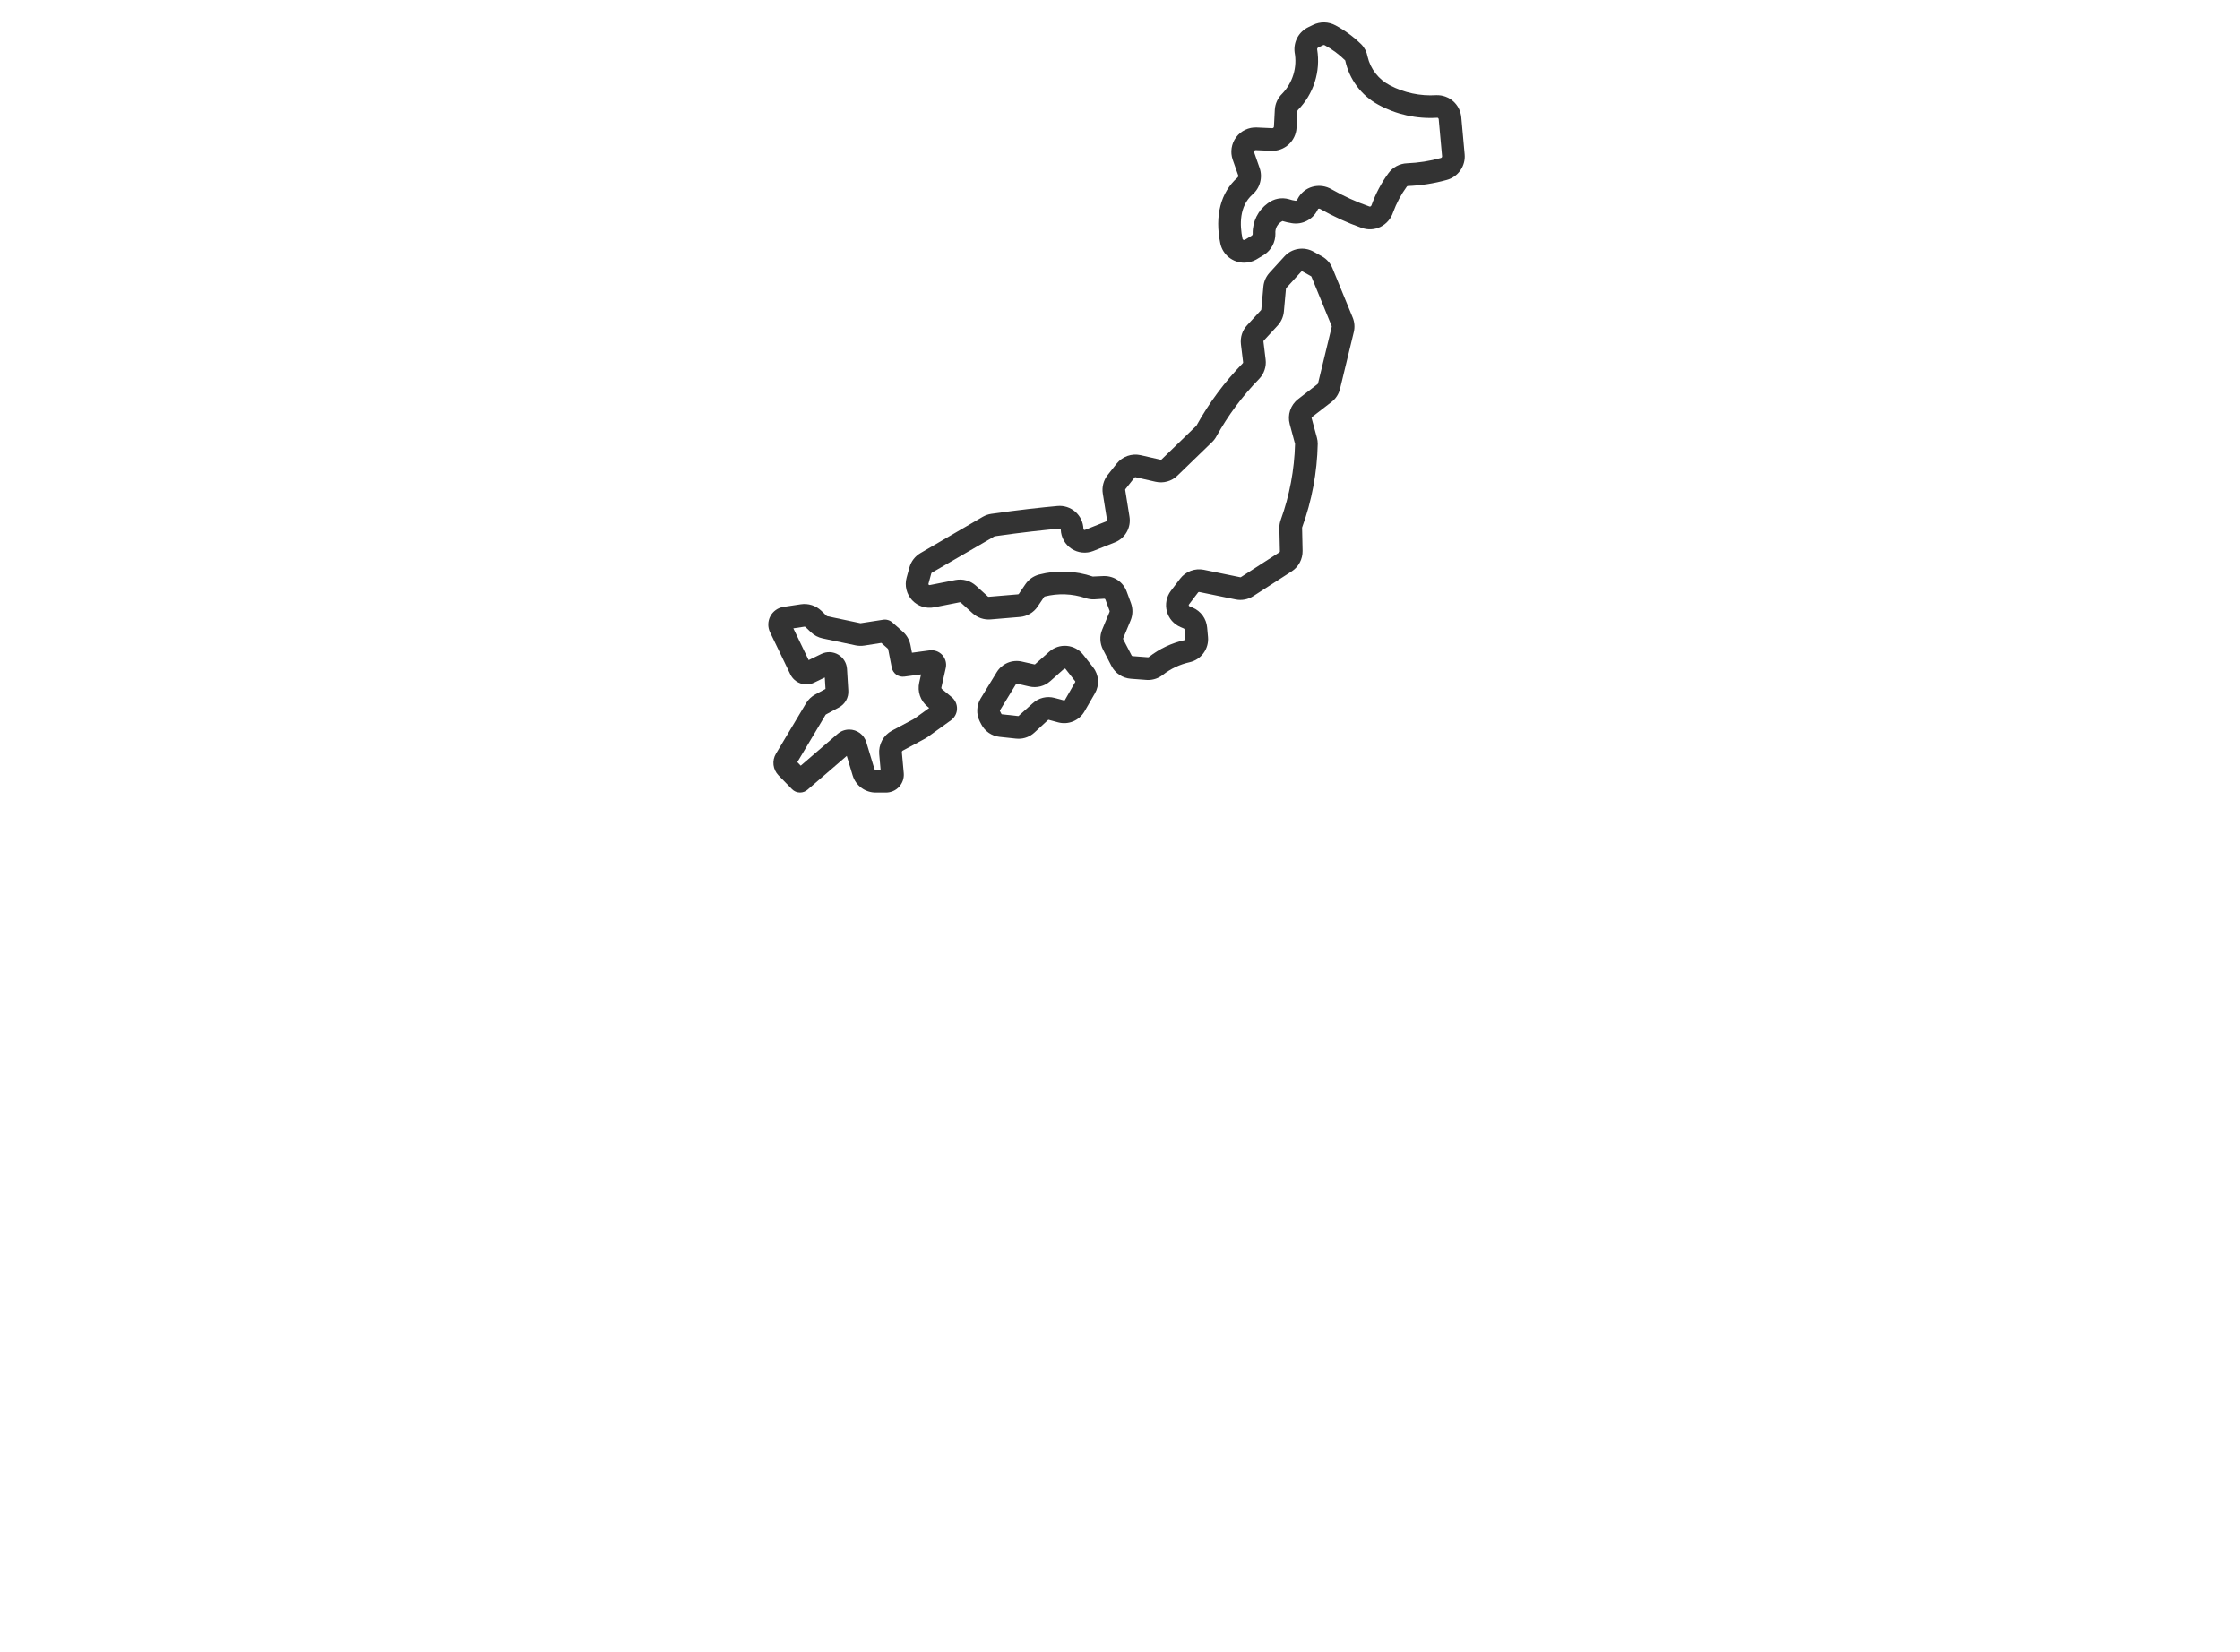 <svg width="80" height="59" viewBox="0 0 80 59" fill="none" xmlns="http://www.w3.org/2000/svg">
<path d="M44.432 9.383C44.233 9.383 44.039 9.314 43.884 9.188C43.729 9.062 43.622 8.886 43.582 8.69C43.379 7.708 43.596 6.875 44.192 6.346C44.204 6.337 44.213 6.326 44.218 6.312C44.224 6.299 44.226 6.284 44.224 6.27L44.026 5.707C43.979 5.573 43.965 5.43 43.987 5.289C44.008 5.149 44.063 5.016 44.148 4.902C44.233 4.788 44.344 4.696 44.473 4.636C44.601 4.575 44.742 4.546 44.884 4.553L45.437 4.578C45.452 4.579 45.467 4.573 45.478 4.563C45.49 4.553 45.497 4.538 45.498 4.523L45.529 3.924C45.54 3.705 45.635 3.498 45.793 3.346C45.979 3.152 46.117 2.916 46.194 2.659C46.271 2.401 46.286 2.129 46.236 1.865C46.214 1.684 46.249 1.5 46.336 1.34C46.423 1.18 46.558 1.051 46.722 0.972L46.898 0.887C47.023 0.826 47.161 0.796 47.301 0.799C47.441 0.803 47.577 0.84 47.7 0.907C48.035 1.088 48.344 1.315 48.617 1.582C48.735 1.702 48.813 1.856 48.842 2.022C48.892 2.241 48.99 2.445 49.128 2.622C49.266 2.799 49.44 2.944 49.639 3.047C50.149 3.314 50.723 3.436 51.297 3.399C51.519 3.392 51.734 3.469 51.9 3.616C52.066 3.763 52.169 3.967 52.189 4.188L52.309 5.51C52.328 5.713 52.274 5.916 52.157 6.084C52.041 6.251 51.869 6.372 51.672 6.426C51.218 6.552 50.751 6.625 50.28 6.644C50.273 6.644 50.266 6.646 50.259 6.65C50.252 6.654 50.247 6.659 50.243 6.665C50.037 6.948 49.872 7.259 49.752 7.588C49.715 7.7 49.655 7.803 49.577 7.892C49.499 7.981 49.404 8.054 49.298 8.106C49.194 8.156 49.082 8.185 48.967 8.19C48.852 8.196 48.737 8.178 48.629 8.139C48.115 7.957 47.618 7.73 47.144 7.46C47.137 7.456 47.128 7.453 47.119 7.451C47.111 7.45 47.102 7.451 47.093 7.453C47.088 7.454 47.084 7.456 47.08 7.459C47.075 7.462 47.072 7.466 47.07 7.47L47.057 7.495C46.976 7.664 46.841 7.801 46.674 7.887C46.507 7.973 46.317 8.003 46.132 7.971C46.021 7.954 45.911 7.928 45.803 7.895C45.72 7.935 45.651 8 45.606 8.08C45.56 8.161 45.541 8.253 45.55 8.345C45.552 8.495 45.516 8.642 45.446 8.774C45.376 8.906 45.273 9.018 45.148 9.099C45.066 9.151 44.969 9.21 44.865 9.27C44.733 9.344 44.584 9.383 44.432 9.383ZM44.844 5.362C44.835 5.362 44.826 5.364 44.818 5.368C44.81 5.372 44.803 5.378 44.798 5.385C44.792 5.392 44.788 5.401 44.787 5.411C44.785 5.42 44.786 5.43 44.79 5.439L44.987 6.002C45.044 6.167 45.049 6.346 45.003 6.515C44.958 6.684 44.862 6.836 44.729 6.95C44.255 7.372 44.274 8.04 44.375 8.525C44.376 8.534 44.38 8.543 44.386 8.55C44.392 8.558 44.4 8.563 44.408 8.567C44.417 8.571 44.426 8.573 44.435 8.572C44.445 8.572 44.454 8.569 44.462 8.564C44.555 8.511 44.641 8.459 44.714 8.412C44.723 8.403 44.73 8.392 44.735 8.38C44.739 8.367 44.741 8.354 44.739 8.341C44.734 8.132 44.781 7.924 44.874 7.736C44.967 7.548 45.105 7.386 45.275 7.263C45.381 7.181 45.504 7.124 45.636 7.098C45.768 7.072 45.904 7.078 46.033 7.115C46.109 7.14 46.187 7.159 46.267 7.17C46.28 7.172 46.294 7.169 46.305 7.162C46.317 7.155 46.326 7.145 46.331 7.132L46.346 7.101C46.399 6.997 46.474 6.905 46.564 6.831C46.654 6.757 46.76 6.702 46.872 6.671C46.987 6.639 47.107 6.63 47.226 6.646C47.344 6.662 47.458 6.702 47.56 6.763C47.99 7.007 48.44 7.212 48.906 7.375C48.912 7.378 48.919 7.379 48.926 7.379C48.933 7.379 48.94 7.377 48.946 7.374C48.955 7.369 48.963 7.362 48.97 7.354C48.976 7.347 48.981 7.337 48.984 7.327C49.128 6.921 49.33 6.539 49.584 6.19C49.661 6.083 49.761 5.995 49.878 5.933C49.994 5.871 50.123 5.836 50.255 5.832C50.662 5.815 51.066 5.752 51.458 5.643C51.472 5.639 51.484 5.631 51.492 5.62C51.5 5.609 51.504 5.595 51.503 5.581L51.383 4.259C51.38 4.229 51.353 4.198 51.328 4.206C50.595 4.252 49.865 4.09 49.222 3.738C48.923 3.576 48.663 3.35 48.46 3.078C48.257 2.805 48.115 2.492 48.044 2.159C47.827 1.943 47.579 1.759 47.308 1.614C47.3 1.609 47.291 1.607 47.282 1.606C47.273 1.606 47.264 1.608 47.255 1.612L47.072 1.7C47.061 1.707 47.052 1.717 47.047 1.729C47.041 1.741 47.04 1.754 47.042 1.767C47.105 2.156 47.075 2.554 46.956 2.929C46.837 3.304 46.631 3.646 46.355 3.927C46.344 3.937 46.337 3.952 46.336 3.967L46.305 4.565C46.293 4.794 46.191 5.008 46.022 5.162C45.852 5.316 45.628 5.397 45.399 5.387L44.846 5.362H44.844Z" fill="#333333"/>
<path d="M41.004 24.289C40.982 24.289 40.961 24.289 40.939 24.286L40.385 24.244C40.24 24.233 40.1 24.185 39.98 24.105C39.859 24.025 39.76 23.915 39.694 23.786L39.394 23.204C39.337 23.095 39.305 22.974 39.3 22.85C39.294 22.727 39.316 22.604 39.364 22.49L39.629 21.85C39.632 21.841 39.632 21.831 39.629 21.821L39.478 21.412C39.474 21.405 39.469 21.398 39.462 21.393C39.455 21.389 39.447 21.386 39.438 21.386L39.09 21.408C38.979 21.414 38.867 21.398 38.763 21.361C38.294 21.204 37.789 21.185 37.31 21.307C37.302 21.31 37.295 21.316 37.29 21.323L37.057 21.669C36.986 21.774 36.892 21.861 36.783 21.925C36.674 21.988 36.552 22.027 36.426 22.037L35.38 22.125C35.264 22.135 35.147 22.12 35.036 22.083C34.925 22.045 34.824 21.986 34.737 21.907L34.313 21.522C34.309 21.518 34.303 21.515 34.297 21.513C34.291 21.511 34.285 21.511 34.279 21.512L33.363 21.693C33.221 21.721 33.074 21.712 32.936 21.668C32.798 21.623 32.674 21.544 32.575 21.438C32.477 21.331 32.407 21.201 32.373 21.061C32.338 20.92 32.34 20.773 32.379 20.633L32.481 20.264C32.54 20.05 32.681 19.868 32.873 19.756L35.098 18.46C35.193 18.406 35.297 18.369 35.404 18.354C36.385 18.211 37.231 18.122 37.768 18.073C37.883 18.062 38 18.076 38.11 18.112C38.22 18.148 38.321 18.206 38.408 18.282C38.494 18.359 38.565 18.452 38.614 18.557C38.663 18.662 38.69 18.776 38.694 18.891C38.694 18.898 38.696 18.904 38.699 18.909C38.702 18.915 38.707 18.919 38.712 18.923C38.717 18.926 38.723 18.928 38.73 18.929C38.736 18.93 38.742 18.929 38.748 18.927L39.515 18.621C39.523 18.617 39.53 18.611 39.534 18.603C39.538 18.596 39.54 18.587 39.538 18.578L39.386 17.632C39.367 17.515 39.373 17.396 39.403 17.282C39.432 17.168 39.485 17.061 39.558 16.969L39.882 16.559C39.982 16.434 40.115 16.339 40.266 16.286C40.417 16.233 40.58 16.223 40.736 16.258L41.449 16.42C41.456 16.421 41.462 16.421 41.469 16.419C41.475 16.418 41.481 16.414 41.486 16.41L42.729 15.206C43.18 14.391 43.737 13.64 44.387 12.972C44.391 12.968 44.394 12.963 44.395 12.958C44.397 12.952 44.398 12.947 44.397 12.941L44.319 12.298C44.304 12.176 44.316 12.052 44.353 11.934C44.391 11.817 44.454 11.709 44.538 11.619L45.036 11.079C45.042 11.072 45.046 11.064 45.047 11.056L45.121 10.239C45.138 10.054 45.215 9.88 45.34 9.742L45.873 9.158C46.002 9.016 46.175 8.922 46.365 8.892C46.554 8.861 46.748 8.896 46.915 8.99L47.216 9.158C47.383 9.252 47.514 9.4 47.587 9.578L48.31 11.341C48.378 11.507 48.392 11.69 48.349 11.864L47.859 13.886C47.814 14.074 47.706 14.241 47.553 14.359L46.859 14.895C46.852 14.9 46.848 14.906 46.845 14.914C46.843 14.921 46.842 14.929 46.844 14.937L47.032 15.63C47.052 15.702 47.062 15.777 47.062 15.852C47.041 16.873 46.852 17.884 46.503 18.844L46.521 19.675C46.523 19.821 46.489 19.964 46.421 20.093C46.353 20.221 46.253 20.33 46.131 20.409L44.758 21.294C44.572 21.414 44.345 21.457 44.128 21.412L42.831 21.146C42.823 21.144 42.816 21.145 42.809 21.148C42.802 21.15 42.796 21.155 42.791 21.16L42.462 21.593C42.459 21.598 42.456 21.604 42.455 21.61C42.454 21.616 42.454 21.622 42.456 21.628C42.457 21.633 42.46 21.639 42.464 21.643C42.468 21.648 42.473 21.651 42.478 21.654L42.599 21.705C42.74 21.765 42.862 21.863 42.953 21.987C43.043 22.111 43.098 22.258 43.112 22.411L43.143 22.751C43.162 22.955 43.106 23.16 42.985 23.326C42.865 23.493 42.688 23.609 42.487 23.654C42.14 23.731 41.814 23.884 41.533 24.103C41.383 24.223 41.196 24.288 41.004 24.289ZM39.444 20.576C39.618 20.576 39.788 20.629 39.93 20.728C40.073 20.828 40.181 20.969 40.24 21.132L40.391 21.541C40.465 21.741 40.461 21.962 40.379 22.16L40.114 22.799C40.111 22.805 40.11 22.81 40.111 22.816C40.111 22.822 40.112 22.828 40.115 22.833L40.416 23.414C40.419 23.42 40.424 23.425 40.429 23.429C40.435 23.433 40.442 23.435 40.448 23.436L41.002 23.478C41.013 23.478 41.023 23.474 41.032 23.468C41.409 23.172 41.848 22.965 42.316 22.862C42.324 22.859 42.33 22.853 42.333 22.846C42.337 22.839 42.338 22.831 42.337 22.823L42.305 22.483C42.305 22.476 42.302 22.469 42.298 22.464C42.294 22.458 42.289 22.453 42.282 22.45L42.162 22.399C42.043 22.348 41.937 22.271 41.852 22.174C41.768 22.076 41.706 21.96 41.673 21.835C41.64 21.71 41.636 21.579 41.661 21.452C41.686 21.326 41.74 21.206 41.818 21.103L42.147 20.67C42.244 20.543 42.375 20.446 42.525 20.39C42.675 20.333 42.838 20.32 42.995 20.352L44.292 20.618C44.302 20.62 44.312 20.618 44.321 20.613L45.693 19.728C45.698 19.724 45.703 19.719 45.706 19.713C45.709 19.707 45.711 19.701 45.711 19.694L45.692 18.874C45.689 18.77 45.706 18.666 45.742 18.567C46.056 17.697 46.228 16.781 46.252 15.856L46.062 15.149C46.018 14.986 46.023 14.815 46.077 14.655C46.13 14.496 46.23 14.356 46.363 14.254L47.058 13.717C47.065 13.712 47.07 13.704 47.072 13.696L47.562 11.672C47.564 11.664 47.563 11.655 47.56 11.647L46.838 9.884C46.834 9.875 46.828 9.868 46.82 9.864L46.519 9.696C46.511 9.692 46.502 9.69 46.494 9.691C46.485 9.693 46.477 9.697 46.471 9.704L45.937 10.289C45.931 10.295 45.928 10.303 45.927 10.312L45.853 11.129C45.835 11.315 45.758 11.49 45.631 11.628L45.133 12.168C45.129 12.172 45.126 12.177 45.124 12.183C45.122 12.188 45.122 12.194 45.123 12.2L45.201 12.84C45.217 12.966 45.204 13.094 45.163 13.214C45.123 13.335 45.056 13.445 44.967 13.536C44.372 14.146 43.861 14.833 43.448 15.579C43.408 15.655 43.355 15.725 43.294 15.785L42.05 16.99C41.949 17.088 41.824 17.16 41.688 17.198C41.552 17.236 41.409 17.239 41.271 17.208L40.558 17.046C40.551 17.044 40.543 17.044 40.536 17.047C40.529 17.049 40.523 17.054 40.518 17.06L40.194 17.47C40.191 17.474 40.188 17.479 40.187 17.484C40.185 17.49 40.185 17.495 40.186 17.501L40.338 18.448C40.37 18.639 40.336 18.836 40.24 19.004C40.145 19.173 39.995 19.303 39.814 19.374L39.047 19.68C38.92 19.73 38.784 19.749 38.648 19.735C38.513 19.721 38.383 19.675 38.269 19.601C38.155 19.526 38.06 19.425 37.994 19.306C37.927 19.188 37.89 19.055 37.885 18.918C37.885 18.913 37.884 18.907 37.882 18.902C37.879 18.897 37.876 18.893 37.872 18.889C37.868 18.886 37.863 18.883 37.858 18.882C37.853 18.88 37.848 18.88 37.843 18.88C37.316 18.929 36.485 19.016 35.522 19.156L33.28 20.456C33.271 20.462 33.264 20.47 33.261 20.48L33.16 20.849C33.158 20.855 33.158 20.862 33.159 20.869C33.161 20.875 33.164 20.881 33.169 20.886C33.173 20.891 33.179 20.895 33.186 20.897C33.192 20.899 33.199 20.899 33.206 20.898L34.122 20.717C34.252 20.692 34.387 20.697 34.514 20.732C34.642 20.768 34.76 20.833 34.858 20.922L35.282 21.307C35.291 21.314 35.301 21.318 35.312 21.317L36.358 21.229C36.364 21.229 36.37 21.227 36.375 21.224C36.38 21.221 36.384 21.217 36.388 21.212L36.624 20.865C36.738 20.698 36.908 20.577 37.104 20.524C37.738 20.358 38.407 20.383 39.028 20.594L39.392 20.577C39.409 20.577 39.427 20.576 39.444 20.576Z" fill="#333333"/>
<path d="M28.574 28.309C28.52 28.309 28.466 28.299 28.416 28.278C28.367 28.257 28.322 28.226 28.284 28.187L27.803 27.694C27.705 27.593 27.643 27.463 27.626 27.324C27.61 27.184 27.64 27.043 27.712 26.923L28.786 25.122C28.866 24.988 28.981 24.878 29.119 24.804L29.482 24.608L29.457 24.199L29.076 24.383C28.924 24.456 28.749 24.466 28.589 24.41C28.43 24.355 28.299 24.238 28.225 24.085L27.502 22.584C27.459 22.495 27.437 22.396 27.439 22.296C27.441 22.197 27.466 22.099 27.512 22.011C27.559 21.923 27.625 21.847 27.707 21.789C27.788 21.731 27.882 21.693 27.98 21.678L28.602 21.584C28.733 21.564 28.866 21.575 28.993 21.615C29.119 21.654 29.234 21.723 29.33 21.814L29.521 21.997C29.529 22.004 29.538 22.009 29.548 22.011L30.724 22.259H30.744L31.539 22.136C31.598 22.126 31.658 22.13 31.715 22.147C31.772 22.163 31.825 22.192 31.869 22.232L32.239 22.558C32.383 22.684 32.48 22.854 32.517 23.042L32.57 23.315L33.2 23.231C33.283 23.22 33.368 23.229 33.447 23.258C33.525 23.286 33.596 23.334 33.653 23.395C33.709 23.457 33.75 23.532 33.772 23.613C33.794 23.694 33.795 23.779 33.777 23.861L33.621 24.557C33.619 24.567 33.619 24.577 33.623 24.587C33.626 24.596 33.632 24.605 33.64 24.611L33.991 24.902C34.052 24.953 34.101 25.017 34.134 25.09C34.166 25.163 34.182 25.242 34.179 25.321C34.177 25.401 34.156 25.479 34.118 25.549C34.081 25.619 34.028 25.68 33.963 25.727L33.133 26.324C33.102 26.346 33.07 26.366 33.036 26.384L32.238 26.813C32.229 26.818 32.221 26.826 32.216 26.836C32.211 26.845 32.209 26.856 32.209 26.867L32.277 27.615C32.285 27.704 32.274 27.792 32.246 27.876C32.218 27.96 32.172 28.037 32.113 28.102C32.053 28.168 31.98 28.22 31.899 28.256C31.818 28.291 31.731 28.31 31.642 28.31H31.279C31.093 28.311 30.912 28.251 30.763 28.14C30.613 28.029 30.504 27.873 30.451 27.695L30.242 27L28.838 28.21C28.765 28.274 28.671 28.309 28.574 28.309ZM30.33 26.059C30.466 26.059 30.6 26.103 30.71 26.184C30.82 26.266 30.9 26.381 30.94 26.512L31.227 27.46C31.23 27.472 31.237 27.482 31.247 27.489C31.256 27.496 31.267 27.5 31.279 27.5H31.451L31.401 26.94C31.386 26.771 31.421 26.601 31.501 26.451C31.582 26.302 31.704 26.18 31.854 26.099L32.653 25.672L33.186 25.288L33.122 25.236C32.999 25.134 32.906 25 32.855 24.849C32.803 24.698 32.795 24.535 32.83 24.38L32.895 24.089L32.299 24.168C32.197 24.182 32.093 24.156 32.009 24.096C31.925 24.035 31.868 23.945 31.848 23.844L31.722 23.196C31.719 23.184 31.713 23.173 31.704 23.165L31.476 22.964L30.867 23.059C30.764 23.075 30.658 23.072 30.555 23.051L29.38 22.803C29.223 22.77 29.078 22.694 28.961 22.582L28.77 22.399C28.764 22.393 28.756 22.389 28.748 22.386C28.74 22.384 28.732 22.383 28.724 22.385L28.334 22.444L28.88 23.578L29.337 23.357C29.431 23.312 29.535 23.29 29.639 23.294C29.744 23.299 29.846 23.328 29.936 23.381C30.026 23.434 30.102 23.508 30.156 23.597C30.211 23.686 30.243 23.787 30.25 23.891L30.297 24.669C30.305 24.79 30.277 24.911 30.218 25.017C30.159 25.123 30.071 25.21 29.964 25.268L29.503 25.517C29.494 25.521 29.487 25.529 29.482 25.537L28.476 27.224L28.598 27.349L29.915 26.214C30.03 26.114 30.177 26.059 30.33 26.059Z" fill="#333333"/>
<path d="M36.375 26.388C36.344 26.388 36.314 26.387 36.284 26.383L35.698 26.32C35.561 26.305 35.429 26.256 35.315 26.178C35.201 26.099 35.108 25.994 35.045 25.87L34.992 25.768C34.928 25.64 34.896 25.498 34.902 25.355C34.907 25.212 34.949 25.073 35.023 24.95L35.598 24.009C35.689 23.86 35.825 23.744 35.986 23.675C36.147 23.607 36.325 23.592 36.495 23.63L36.946 23.732C36.95 23.733 36.954 23.733 36.958 23.732C36.962 23.731 36.966 23.729 36.969 23.726L37.473 23.278C37.558 23.202 37.658 23.145 37.766 23.109C37.874 23.073 37.989 23.06 38.103 23.07C38.216 23.08 38.327 23.113 38.427 23.167C38.527 23.222 38.615 23.296 38.686 23.386L39.037 23.833C39.14 23.964 39.202 24.123 39.214 24.289C39.226 24.456 39.187 24.622 39.104 24.766L38.732 25.411C38.64 25.571 38.498 25.695 38.328 25.766C38.158 25.837 37.969 25.849 37.791 25.802L37.454 25.711C37.45 25.71 37.446 25.71 37.441 25.711C37.437 25.712 37.434 25.714 37.431 25.717L36.943 26.167C36.788 26.31 36.585 26.389 36.375 26.388ZM36.312 24.419C36.307 24.419 36.302 24.42 36.298 24.423C36.294 24.425 36.291 24.428 36.288 24.432L35.713 25.373C35.711 25.377 35.71 25.381 35.71 25.386C35.71 25.39 35.711 25.394 35.713 25.398L35.766 25.501C35.767 25.504 35.77 25.508 35.774 25.51C35.777 25.512 35.782 25.514 35.786 25.514L36.372 25.578L36.881 25.122C36.984 25.026 37.111 24.957 37.248 24.924C37.385 24.89 37.528 24.892 37.664 24.929L38.002 25.019C38.007 25.021 38.013 25.021 38.018 25.018C38.024 25.016 38.028 25.012 38.031 25.007L38.401 24.362C38.404 24.357 38.405 24.352 38.405 24.347C38.404 24.342 38.402 24.337 38.399 24.333L38.048 23.886L38.011 23.883L37.507 24.331C37.407 24.419 37.288 24.483 37.16 24.516C37.031 24.549 36.896 24.551 36.766 24.522L36.317 24.42C36.315 24.42 36.313 24.42 36.312 24.419Z" fill="#333333"/>
</svg>
